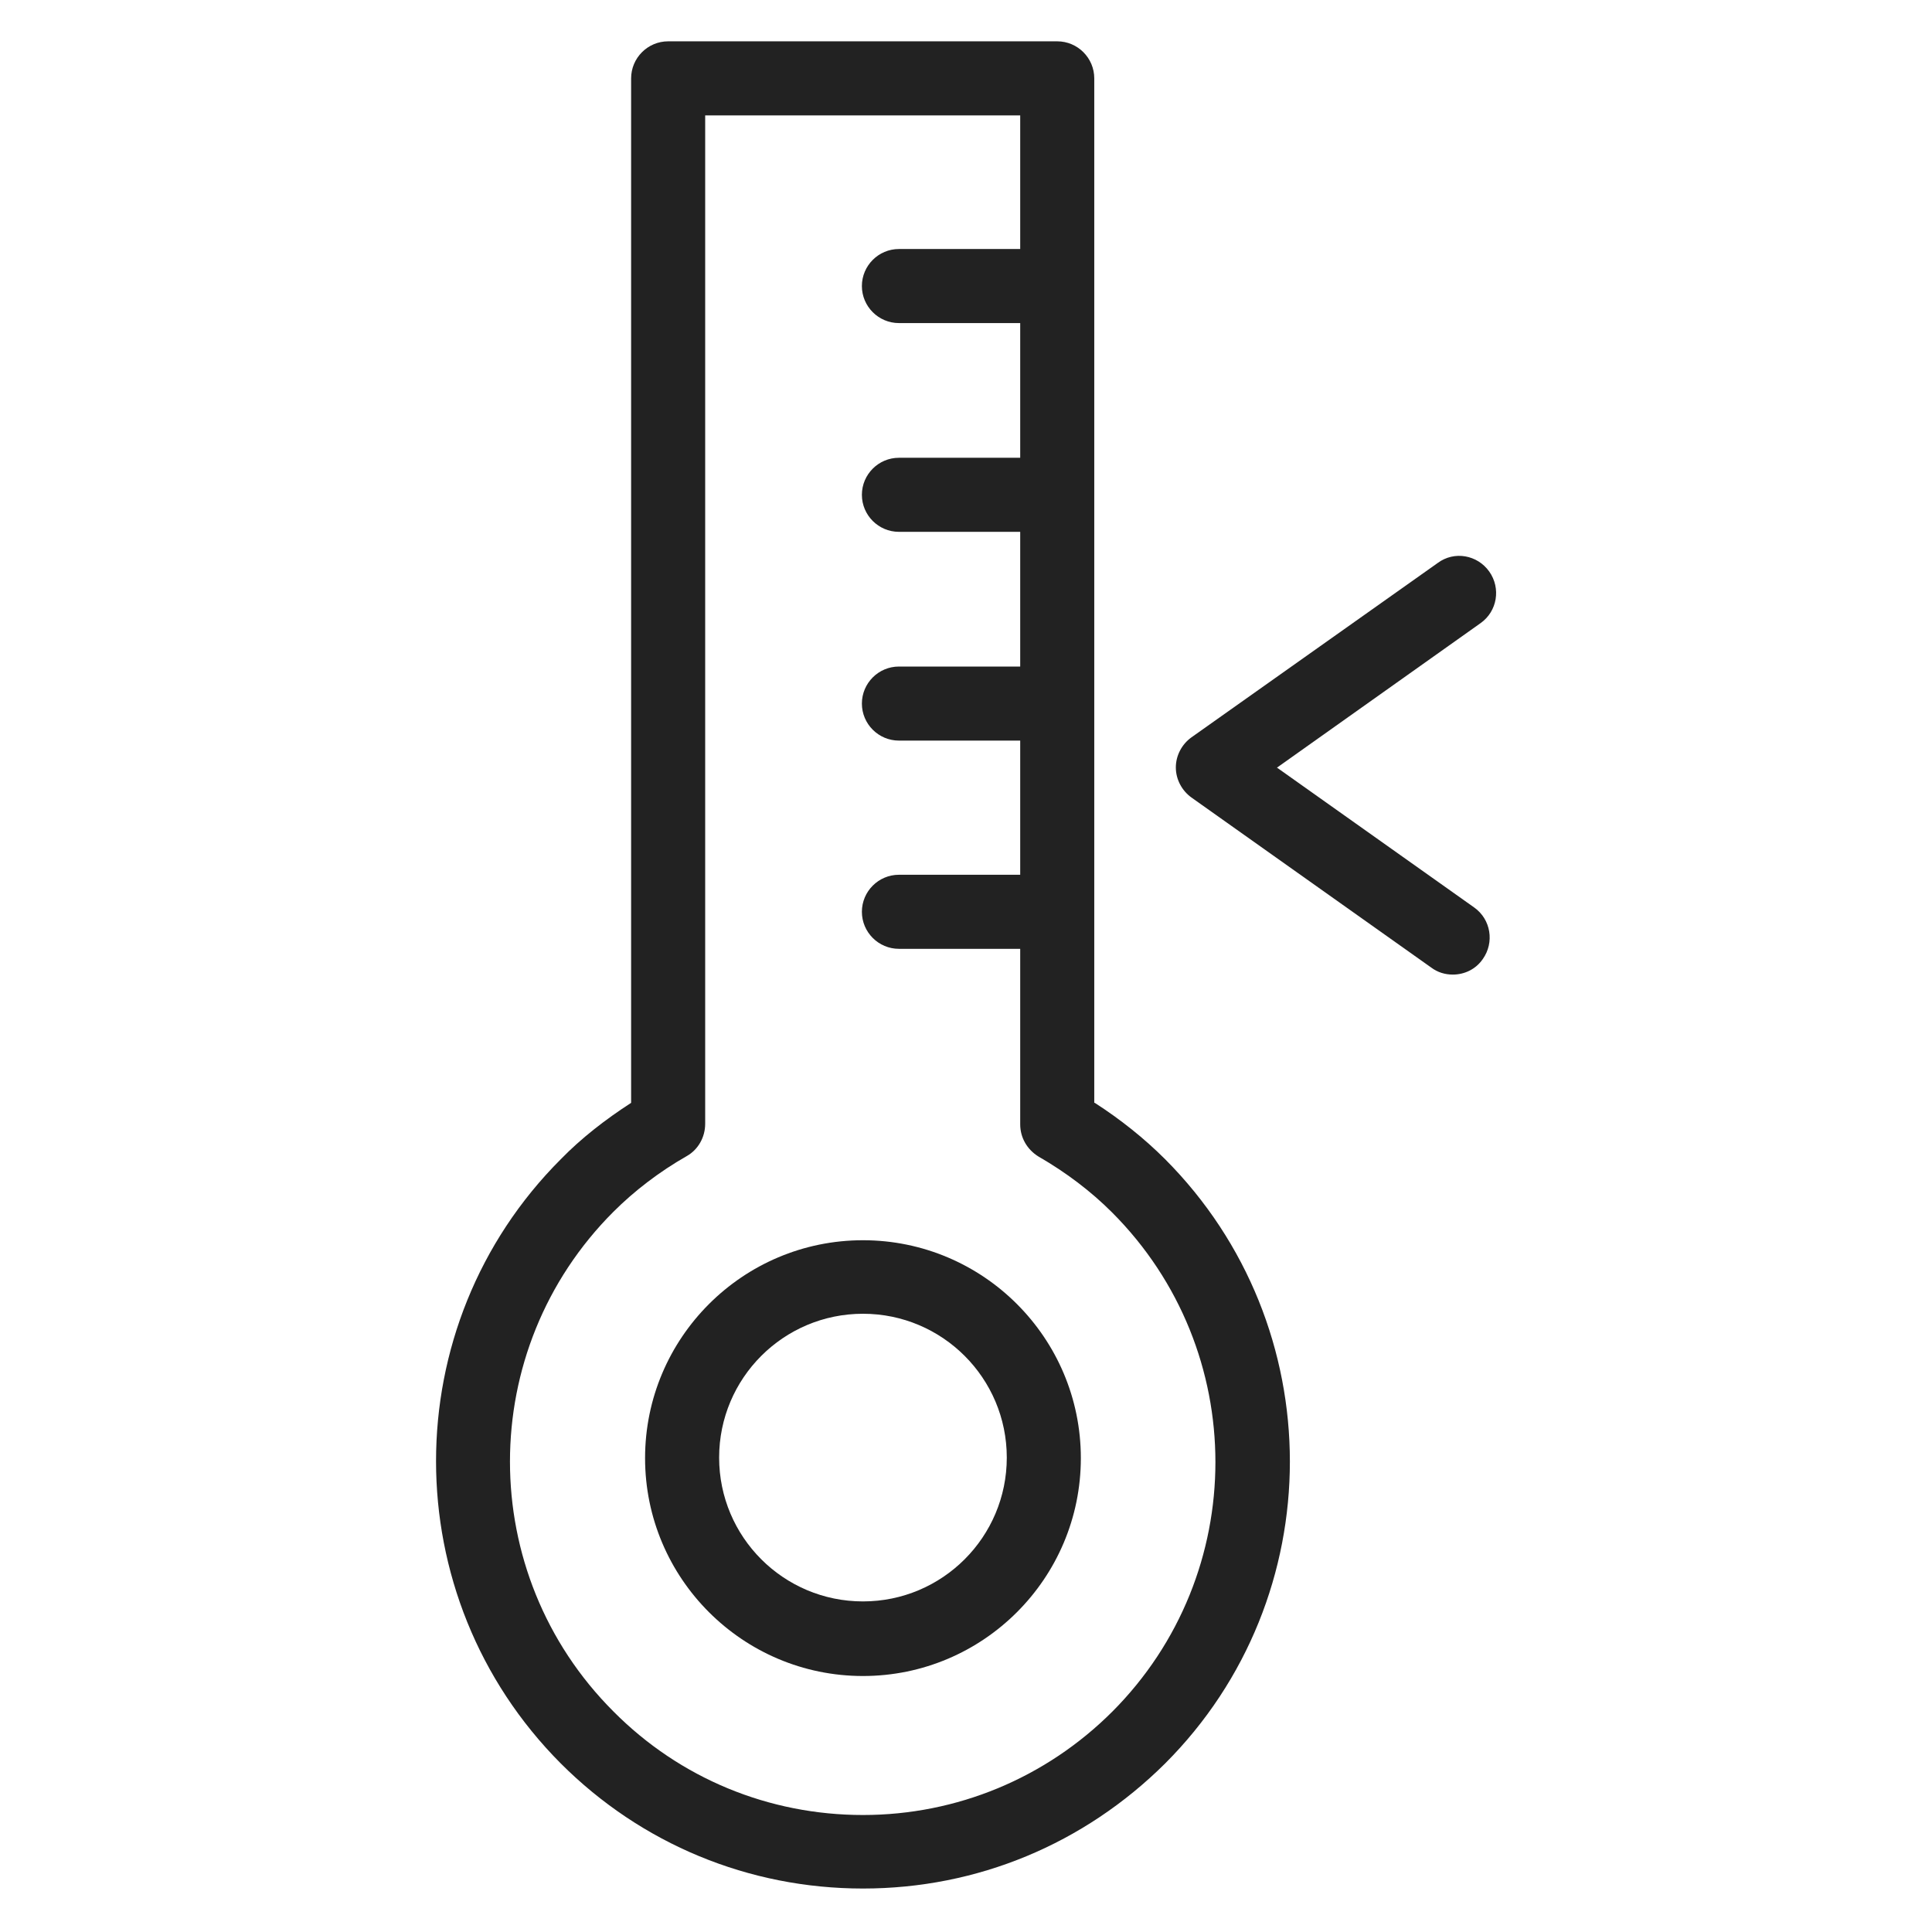 <svg width="36" height="36" viewBox="0 0 36 36" fill="none" xmlns="http://www.w3.org/2000/svg">
<g id="temperature_M 1">
<g id="Group">
<path id="Vector" d="M20.39 20.55V1.46C20.39 1.08 20.08 0.77 19.7 0.77H12.45C12.07 0.77 11.76 1.08 11.76 1.46V20.55C11.28 20.86 10.83 21.21 10.45 21.6C7.35 24.7 7.35 29.75 10.45 32.86C11.95 34.36 13.95 35.19 16.08 35.19C18.21 35.19 20.2 34.36 21.71 32.86C24.81 29.76 24.81 24.71 21.71 21.6C21.32 21.21 20.88 20.86 20.4 20.55H20.39ZM20.73 31.89C19.49 33.13 17.83 33.82 16.08 33.82C14.33 33.82 12.67 33.14 11.43 31.89C8.86 29.32 8.86 25.15 11.43 22.58C11.82 22.19 12.29 21.83 12.8 21.54C13.01 21.42 13.14 21.19 13.14 20.94V2.15H19.01V4.64H16.75C16.37 4.64 16.06 4.95 16.06 5.33C16.06 5.71 16.37 6.02 16.75 6.02H19.01V8.53H16.75C16.37 8.53 16.06 8.84 16.06 9.22C16.06 9.6 16.37 9.91 16.75 9.91H19.01V12.42H16.75C16.37 12.42 16.06 12.73 16.06 13.11C16.06 13.49 16.37 13.8 16.75 13.8H19.01V16.3H16.75C16.37 16.3 16.06 16.61 16.06 16.99C16.06 17.37 16.37 17.68 16.75 17.68H19.01V20.95C19.01 21.2 19.14 21.42 19.35 21.55C19.87 21.85 20.33 22.2 20.72 22.59C23.29 25.16 23.29 29.33 20.72 31.9L20.73 31.89Z" fill="#222222"/>
<path id="Vector_2" d="M23.8 14.3L27.59 11.61C27.9 11.39 27.97 10.96 27.75 10.65C27.53 10.34 27.1 10.26 26.79 10.49L22.2 13.74C22.02 13.87 21.91 14.08 21.91 14.3C21.91 14.52 22.02 14.73 22.2 14.86L26.67 18.03C26.79 18.12 26.93 18.16 27.07 18.16C27.29 18.16 27.5 18.06 27.63 17.87C27.85 17.56 27.78 17.13 27.47 16.91L23.79 14.3H23.8Z" fill="#222222"/>
<path id="Vector_3" d="M16.08 23.11C13.84 23.11 12.02 24.93 12.02 27.17C12.02 29.41 13.84 31.23 16.08 31.23C18.32 31.23 20.14 29.41 20.14 27.17C20.14 24.93 18.32 23.11 16.08 23.11ZM16.08 29.84C14.6 29.84 13.4 28.64 13.4 27.16C13.4 25.68 14.6 24.48 16.08 24.48C17.56 24.48 18.76 25.68 18.76 27.16C18.76 28.64 17.56 29.84 16.08 29.84Z" fill="#222222"/>
</g>
</g>
</svg>

